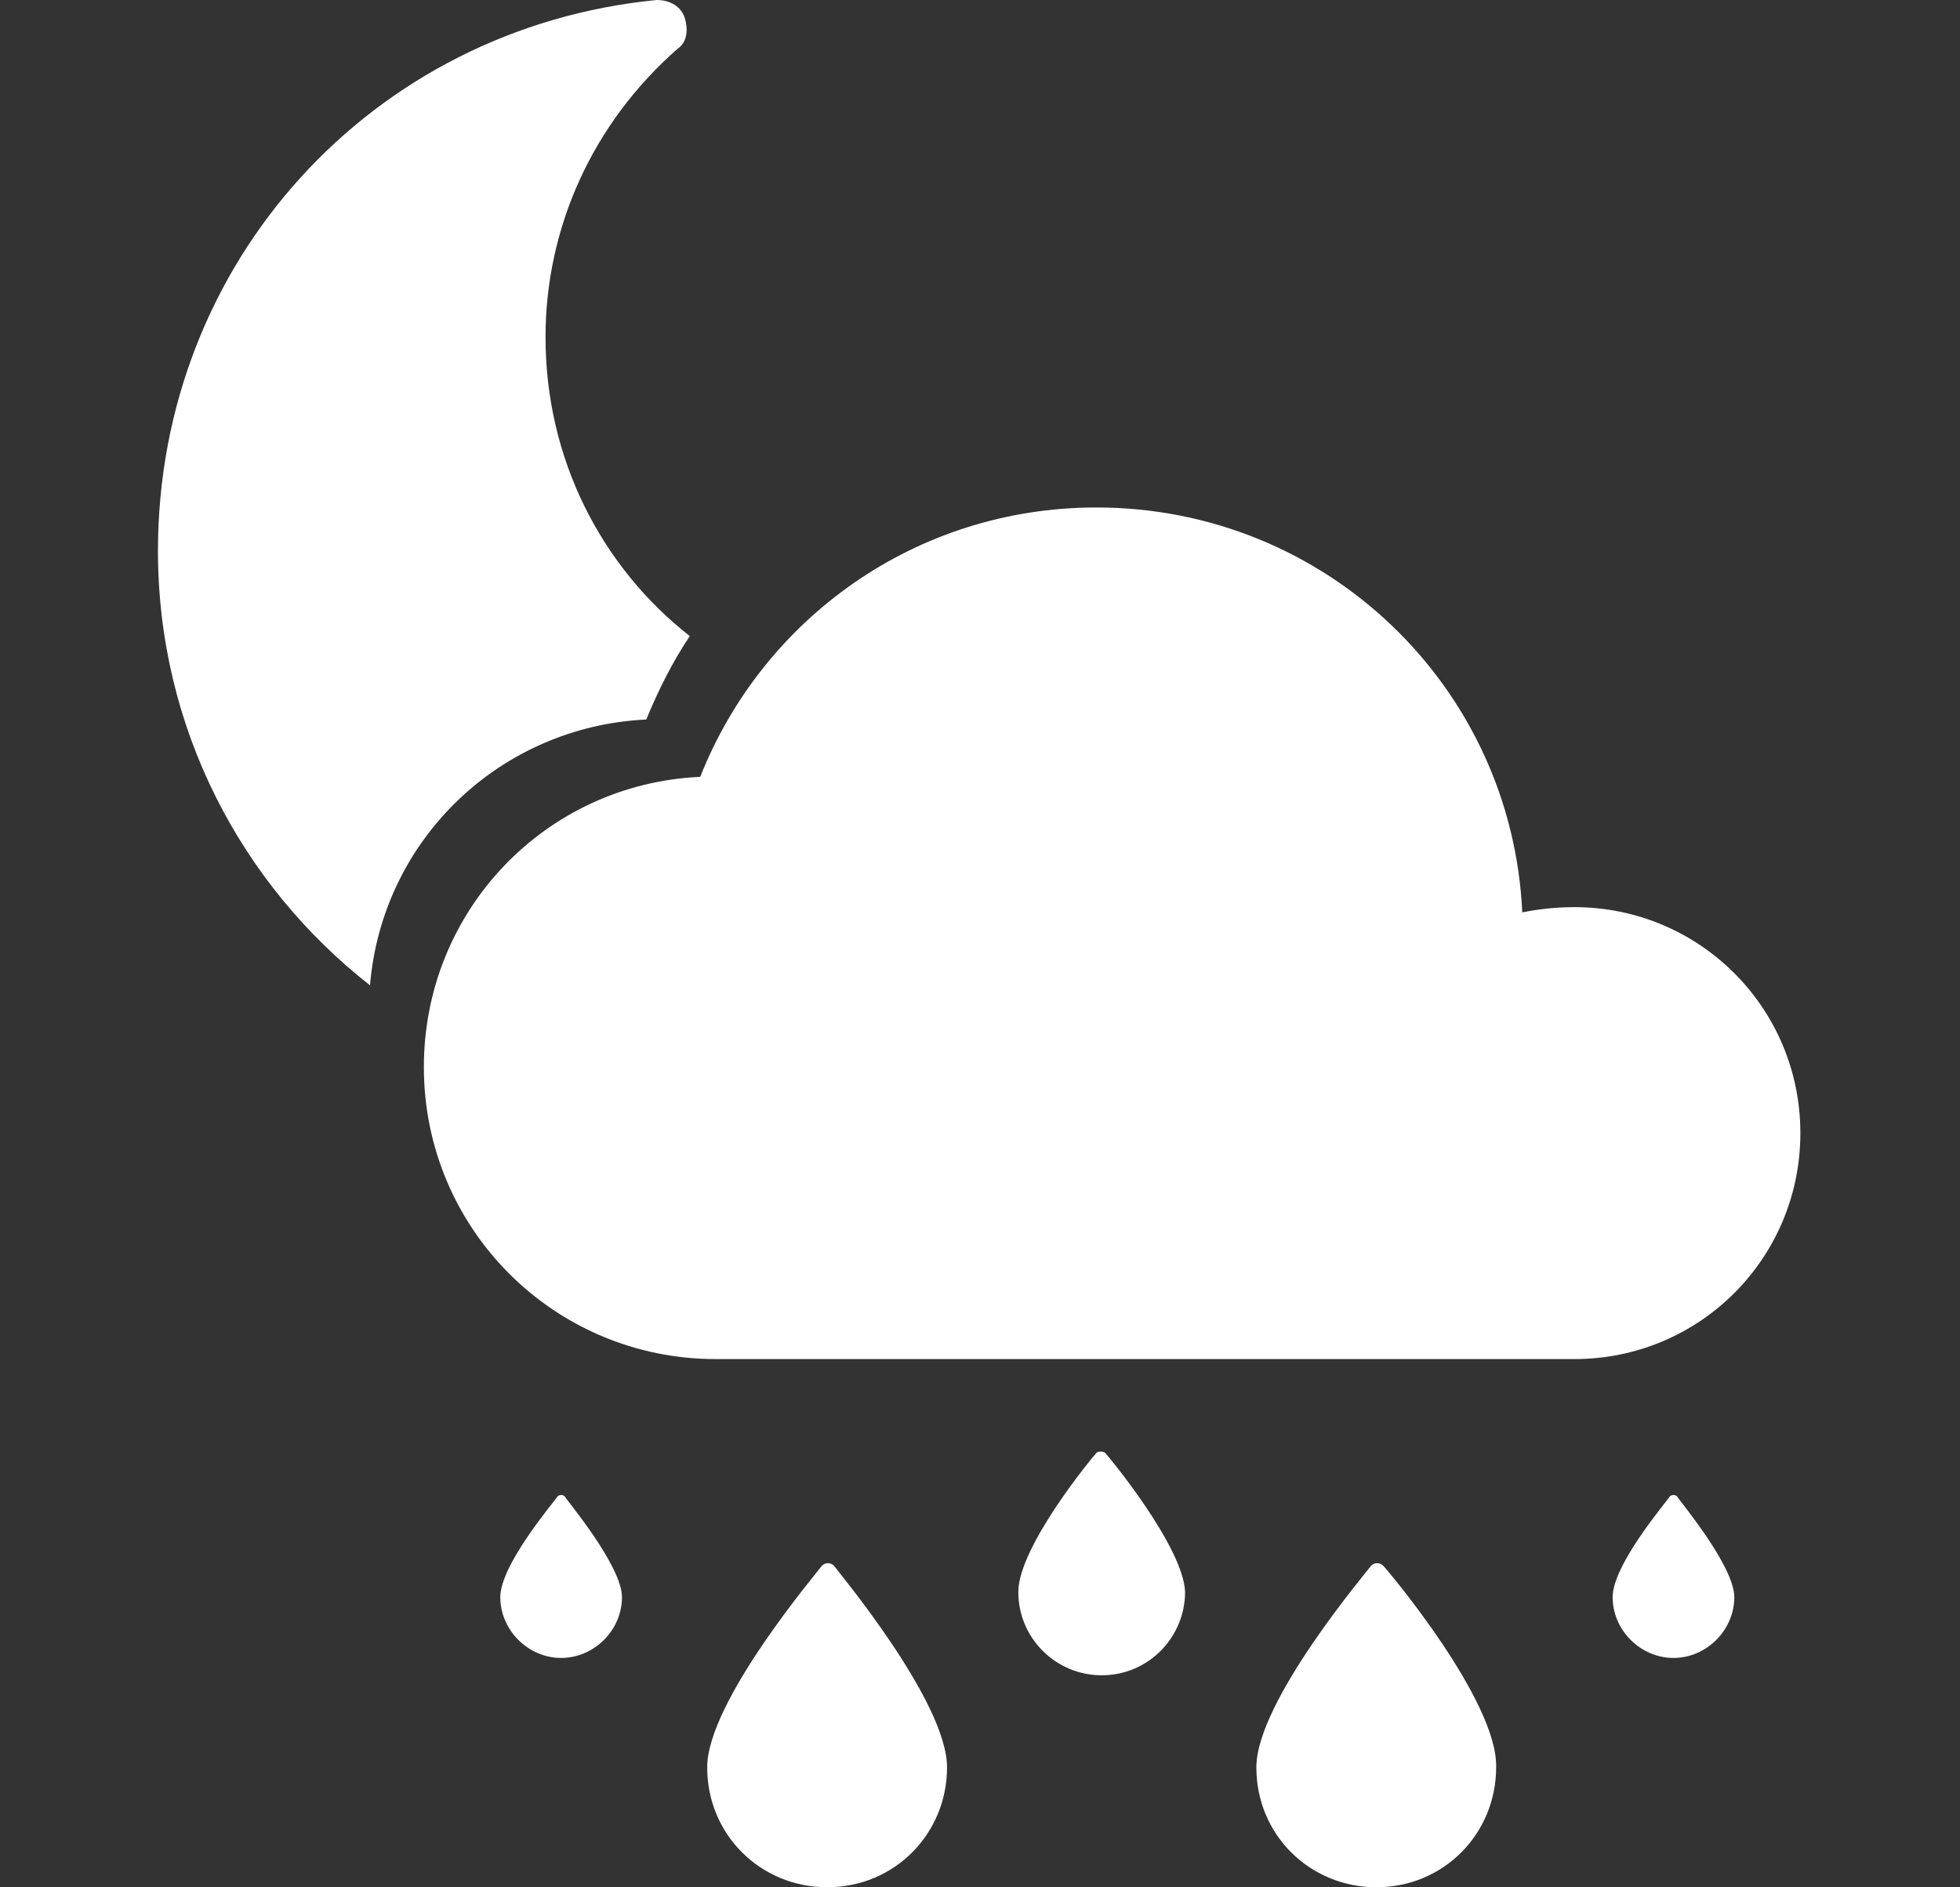 <?xml version="1.0" encoding="utf-8"?>
<!-- Generator: Adobe Illustrator 16.0.0, SVG Export Plug-In . SVG Version: 6.00 Build 0)  -->
<!DOCTYPE svg PUBLIC "-//W3C//DTD SVG 1.1//EN" "http://www.w3.org/Graphics/SVG/1.1/DTD/svg11.dtd">
<svg version="1.1" id="Layer_1" xmlns="http://www.w3.org/2000/svg" xmlns:xlink="http://www.w3.org/1999/xlink" x="0px" y="0px"
	 width="27px" height="26px" viewBox="0 0 27 26" enable-background="new 0 0 27 26" xml:space="preserve">
<rect x="0" y="0" width="27" height="26" fill="#333333" stroke="none"/>
<g id="XMLID_875_">
	<path id="XMLID_876_" fill="#FFFFFF" d="M21.688,12.497c-0.239,0-0.479,0.024-0.718,0.072c-0.144-3.112-2.706-5.578-5.866-5.578
		c-2.489,0-4.596,1.532-5.458,3.711c-2.131,0.096-3.807,1.843-3.807,3.998c0,2.227,1.795,4.023,4.022,4.023h11.827
		c1.725,0,3.113-1.389,3.113-3.113C24.801,13.886,23.412,12.497,21.688,12.497z"/>
</g>
<g id="XMLID_872_">
	<path id="XMLID_873_" fill="#FFFFFF" d="M7.778,20.613c-0.023-0.023-0.072-0.023-0.096,0c-0.024,0.048-0.79,0.934-0.79,1.389
		S7.275,22.84,7.73,22.84c0.455,0,0.838-0.383,0.838-0.838C8.568,21.57,7.802,20.661,7.778,20.613z"/>
</g>
<g id="XMLID_817_">
	<path id="XMLID_818_" fill="#FFFFFF" d="M19.055,21.57c-0.049-0.047-0.12-0.047-0.168,0c-0.048,0.072-1.58,1.868-1.58,2.777
		c0,0.934,0.742,1.652,1.652,1.652c0.934,0,1.651-0.742,1.651-1.652C20.635,23.438,19.126,21.643,19.055,21.57z"/>
</g>
<g id="XMLID_567_">
	<path id="XMLID_568_" fill="#FFFFFF" d="M15.224,20.015c-0.024-0.024-0.096-0.024-0.12,0c-0.047,0.048-1.076,1.293-1.076,1.915
		c0,0.646,0.525,1.149,1.148,1.149c0.646,0,1.149-0.526,1.149-1.149C16.301,21.308,15.271,20.063,15.224,20.015z"/>
</g>
<g id="XMLID_564_">
	<path id="XMLID_565_" fill="#FFFFFF" d="M11.489,21.57c-0.048-0.047-0.12-0.047-0.167,0c-0.048,0.072-1.58,1.868-1.58,2.777
		c0,0.934,0.742,1.652,1.652,1.652c0.934,0,1.652-0.742,1.652-1.652C13.045,23.438,11.537,21.643,11.489,21.57z"/>
</g>
<g id="XMLID_379_">
	<path id="XMLID_380_" fill="#FFFFFF" d="M23.101,20.613c-0.024-0.023-0.072-0.023-0.097,0c-0.023,0.048-0.789,0.934-0.789,1.389
		s0.383,0.838,0.838,0.838s0.838-0.383,0.838-0.838C23.891,21.57,23.125,20.661,23.101,20.613z"/>
</g>
<path id="XMLID_261_" fill="#FFFFFF" d="M8.903,9.912c0.167-0.407,0.359-0.79,0.599-1.149C8.281,7.805,7.515,6.32,7.515,4.645
	c0-1.508,0.646-2.945,1.82-3.974C9.478,0.575,9.478,0.383,9.43,0.239C9.382,0.096,9.238,0,9.047,0
	C5.121,0.383,2.176,3.615,2.176,7.589c0,2.442,1.149,4.597,2.921,5.985C5.264,11.563,6.892,10.007,8.903,9.912z"/>
</svg>
